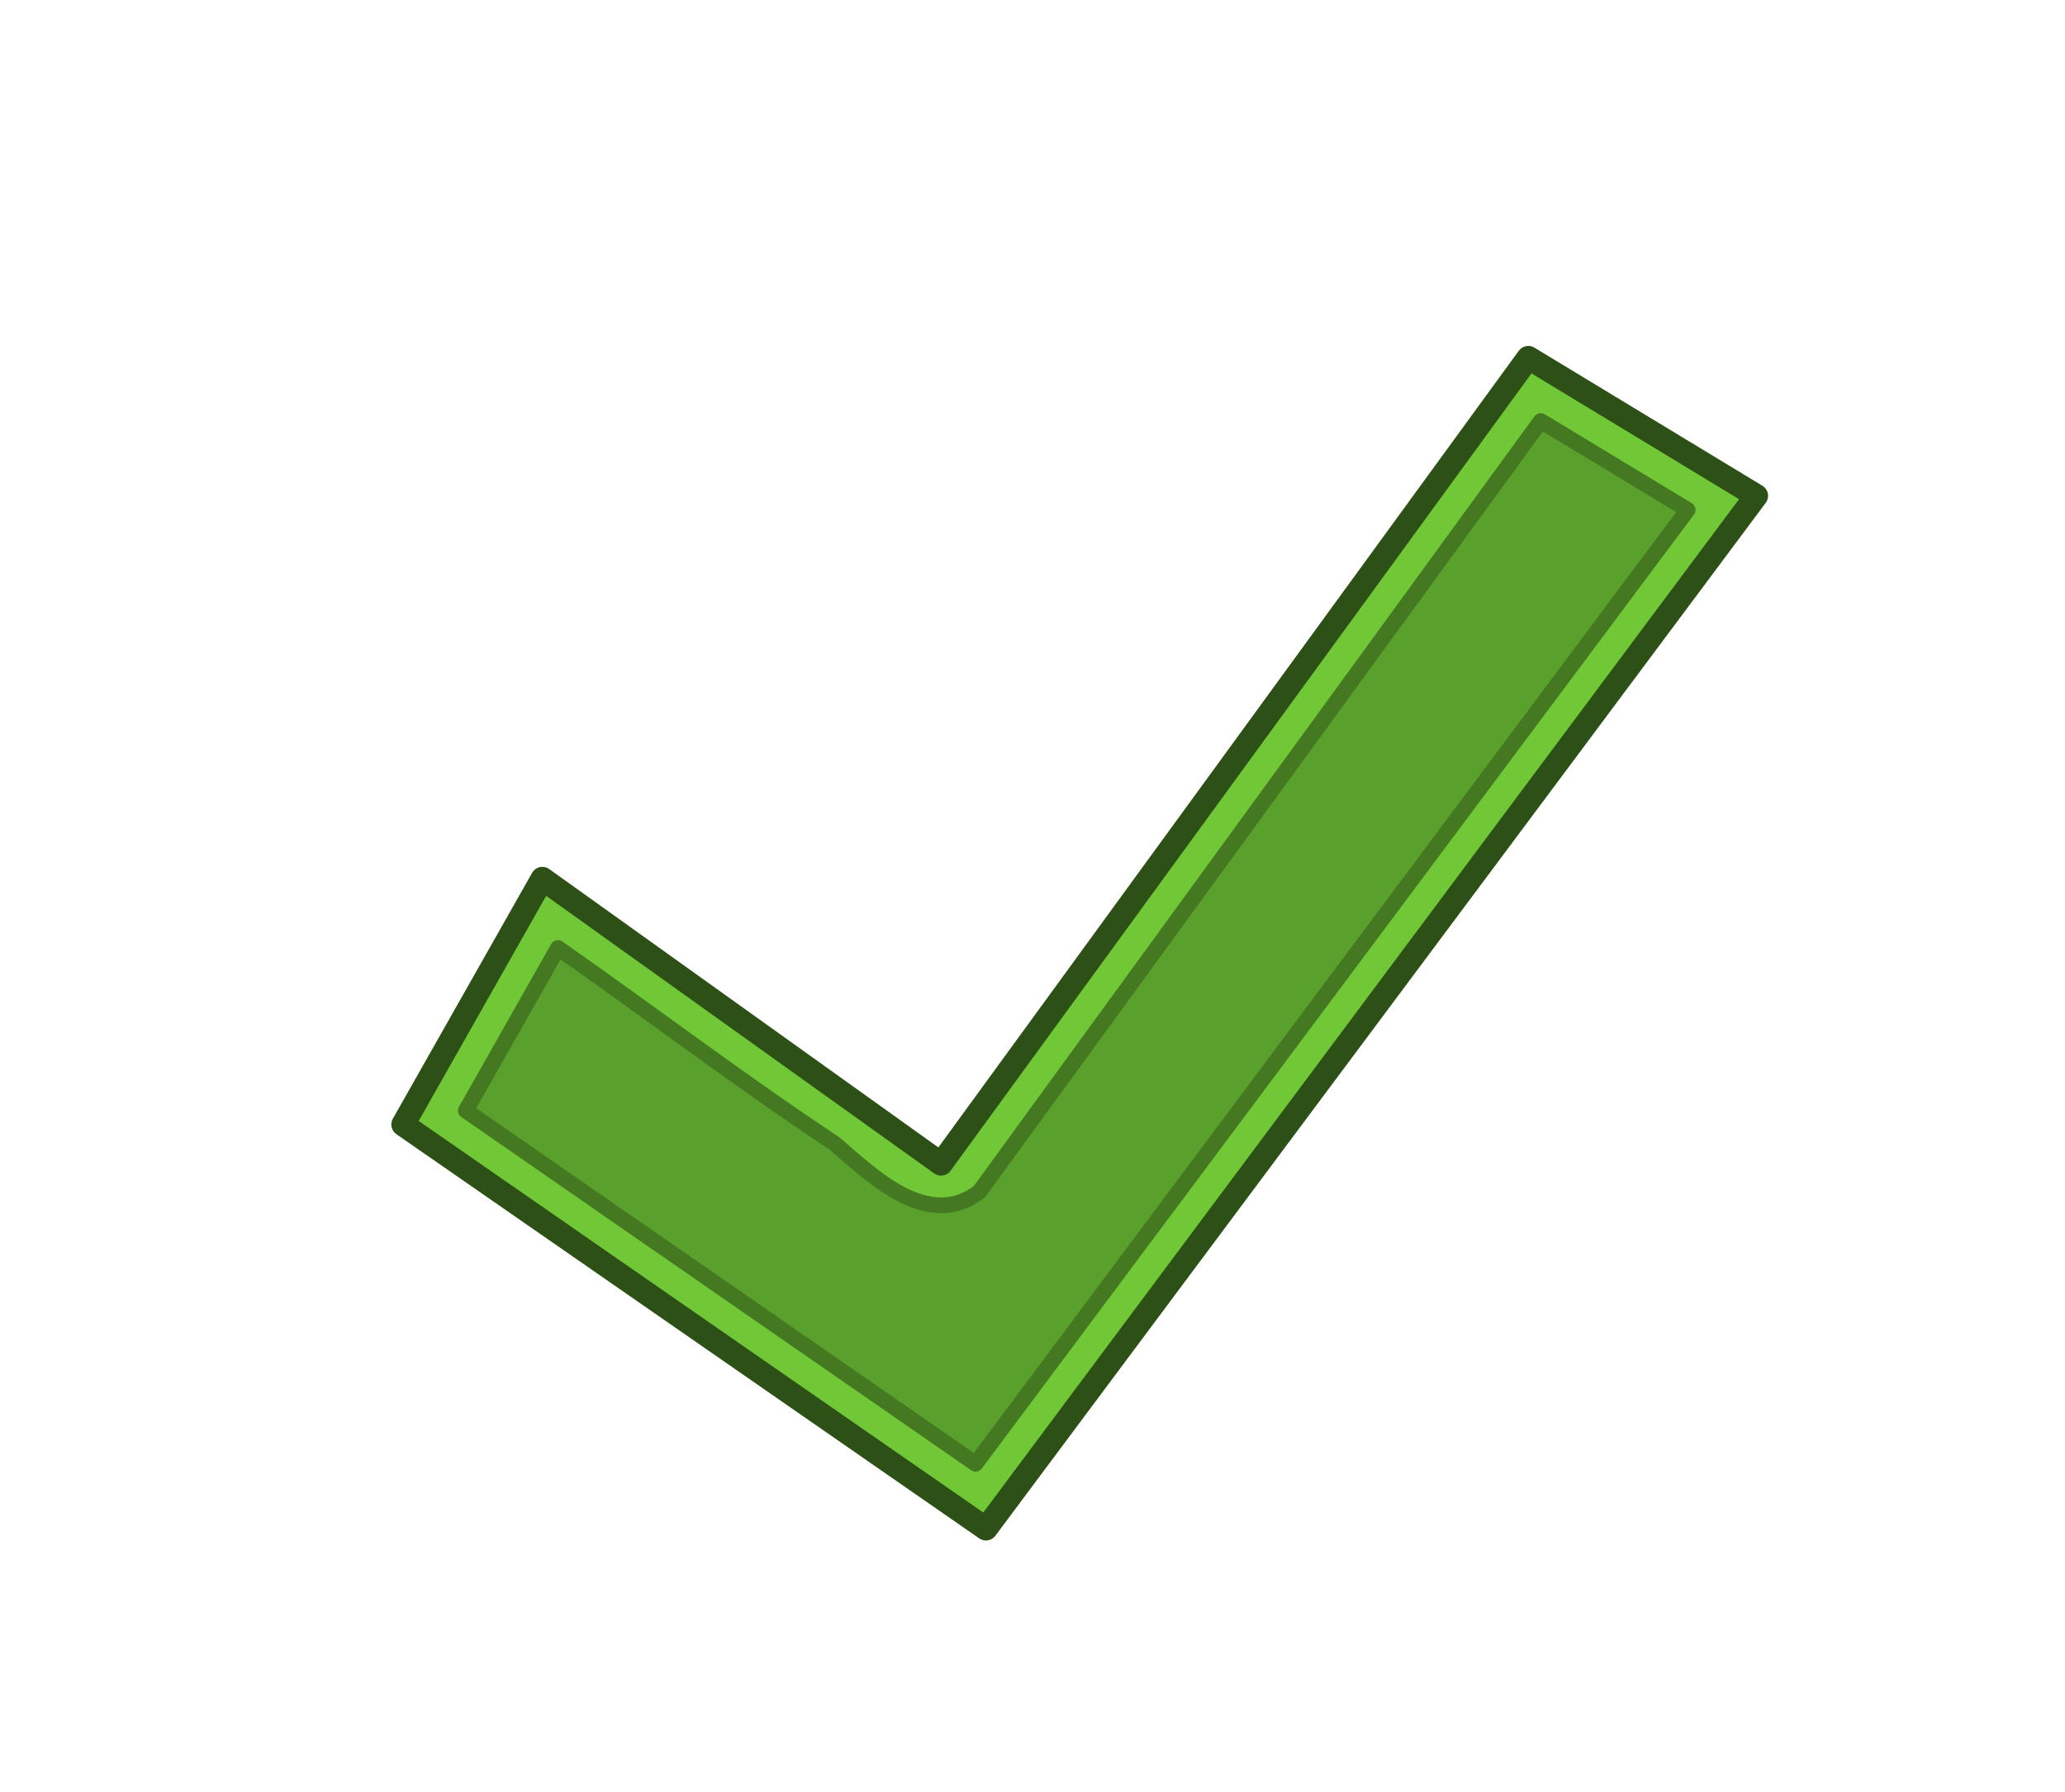 <?xml version="1.0" encoding="UTF-8" standalone="no"?>
<!-- Created with Inkscape (http://www.inkscape.org/) -->

<svg
   xmlns:dc="http://purl.org/dc/elements/1.1/"
   xmlns:cc="http://creativecommons.org/ns#"
   xmlns:rdf="http://www.w3.org/1999/02/22-rdf-syntax-ns#"
   xmlns:svg="http://www.w3.org/2000/svg"
   xmlns="http://www.w3.org/2000/svg"
   xmlns:sodipodi="http://sodipodi.sourceforge.net/DTD/sodipodi-0.dtd"
   xmlns:inkscape="http://www.inkscape.org/namespaces/inkscape"
   width="262.703"
   height="228.028"
   id="svg2"
   version="1.1"
   inkscape:version="0.48.2 r9819"
   inkscape:export-filename="C:\Users\Mike\Documents\Work\IU\OSL\IUCRG\Final Report\Figures\checkmark.png"
   inkscape:export-xdpi="44.994568"
   inkscape:export-ydpi="44.994568"
   sodipodi:docname="checkmark.svg">
  <defs
     id="defs4">
    <filter
       id="filter3000"
       inkscape:label="Drop shadow"
       width="1.5"
       height="1.5"
       x="-0.25"
       y="-0.25"
       color-interpolation-filters="sRGB">
      <feGaussianBlur
         id="feGaussianBlur3002"
         in="SourceAlpha"
         stdDeviation="2"
         result="blur" />
      <feColorMatrix
         id="feColorMatrix3004"
         result="bluralpha"
         type="matrix"
         values="1 0 0 0 0 0 1 0 0 0 0 0 1 0 0 0 0 0 0.5 0 " />
      <feOffset
         id="feOffset3006"
         in="bluralpha"
         dx="4"
         dy="4"
         result="offsetBlur" />
      <feMerge
         id="feMerge3008">
        <feMergeNode
           id="feMergeNode3010"
           in="offsetBlur" />
        <feMergeNode
           id="feMergeNode3012"
           in="SourceGraphic" />
      </feMerge>
    </filter>
    <filter
       id="filter3043"
       inkscape:label="Drop shadow"
       width="1.5"
       height="1.5"
       x="-.25"
       y="-.25">
      <feGaussianBlur
         id="feGaussianBlur3045"
         in="SourceAlpha"
         stdDeviation="5"
         result="blur" />
      <feColorMatrix
         id="feColorMatrix3047"
         result="bluralpha"
         type="matrix"
         values="1 0 0 0 0 0 1 0 0 0 0 0 1 0 0 0 0 0 0.5 0 " />
      <feOffset
         id="feOffset3049"
         in="bluralpha"
         dx="6"
         dy="6"
         result="offsetBlur" />
      <feMerge
         id="feMerge3051">
        <feMergeNode
           id="feMergeNode3053"
           in="offsetBlur" />
        <feMergeNode
           id="feMergeNode3055"
           in="SourceGraphic" />
      </feMerge>
    </filter>
  </defs>
  <sodipodi:namedview
     id="base"
     pagecolor="#ffffff"
     bordercolor="#666666"
     borderopacity="1.0"
     inkscape:pageopacity="0.0"
     inkscape:pageshadow="2"
     inkscape:zoom="0.98994949"
     inkscape:cx="125.63989"
     inkscape:cy="178.53543"
     inkscape:document-units="px"
     inkscape:current-layer="layer1"
     showgrid="false"
     inkscape:window-width="1440"
     inkscape:window-height="838"
     inkscape:window-x="-8"
     inkscape:window-y="-8"
     inkscape:window-maximized="1"
     fit-margin-top="0"
     fit-margin-left="0"
     fit-margin-right="0"
     fit-margin-bottom="0" />
  <g
     inkscape:label="Layer 1"
     inkscape:groupmode="layer"
     id="layer1"
     transform="translate(-106.144,-189.557)">
    <g
       id="g2996"
       style="filter:url(#filter3043)">
      <path
         sodipodi:nodetypes="ccccccc"
         inkscape:connector-curvature="0"
         id="rect2985"
         d="m 169.143,295.362 50.714,36.286 74.714,-102.571 29,17.571 -98,131.429 -74.143,-51.429 z"
         style="fill:#71c837;fill-opacity:1;stroke:#2d5016;stroke-width:3;stroke-linecap:round;stroke-linejoin:round;stroke-miterlimit:4;" />
      <path
         inkscape:connector-curvature="0"
         id="path2988"
         d="m 224.719,335.219 c -6.545,4.958 -13.623,-2.043 -18.406,-6.156 -11.966,-7.914 -23.416,-16.65 -35.188,-24.875 -3.906,6.896 -7.812,13.792 -11.719,20.688 21.615,14.979 43.229,29.958 64.844,44.938 30.198,-40.458 60.396,-80.917 90.594,-121.375 -6.229,-3.771 -12.458,-7.542 -18.688,-11.312 -23.812,32.698 -47.625,65.396 -71.438,98.094 z"
         style="fill:#5aa02c;fill-opacity:1;stroke:#447821;stroke-width:2;stroke-linecap:round;stroke-linejoin:round;stroke-miterlimit:4;" />
    </g>
  </g>
</svg>
